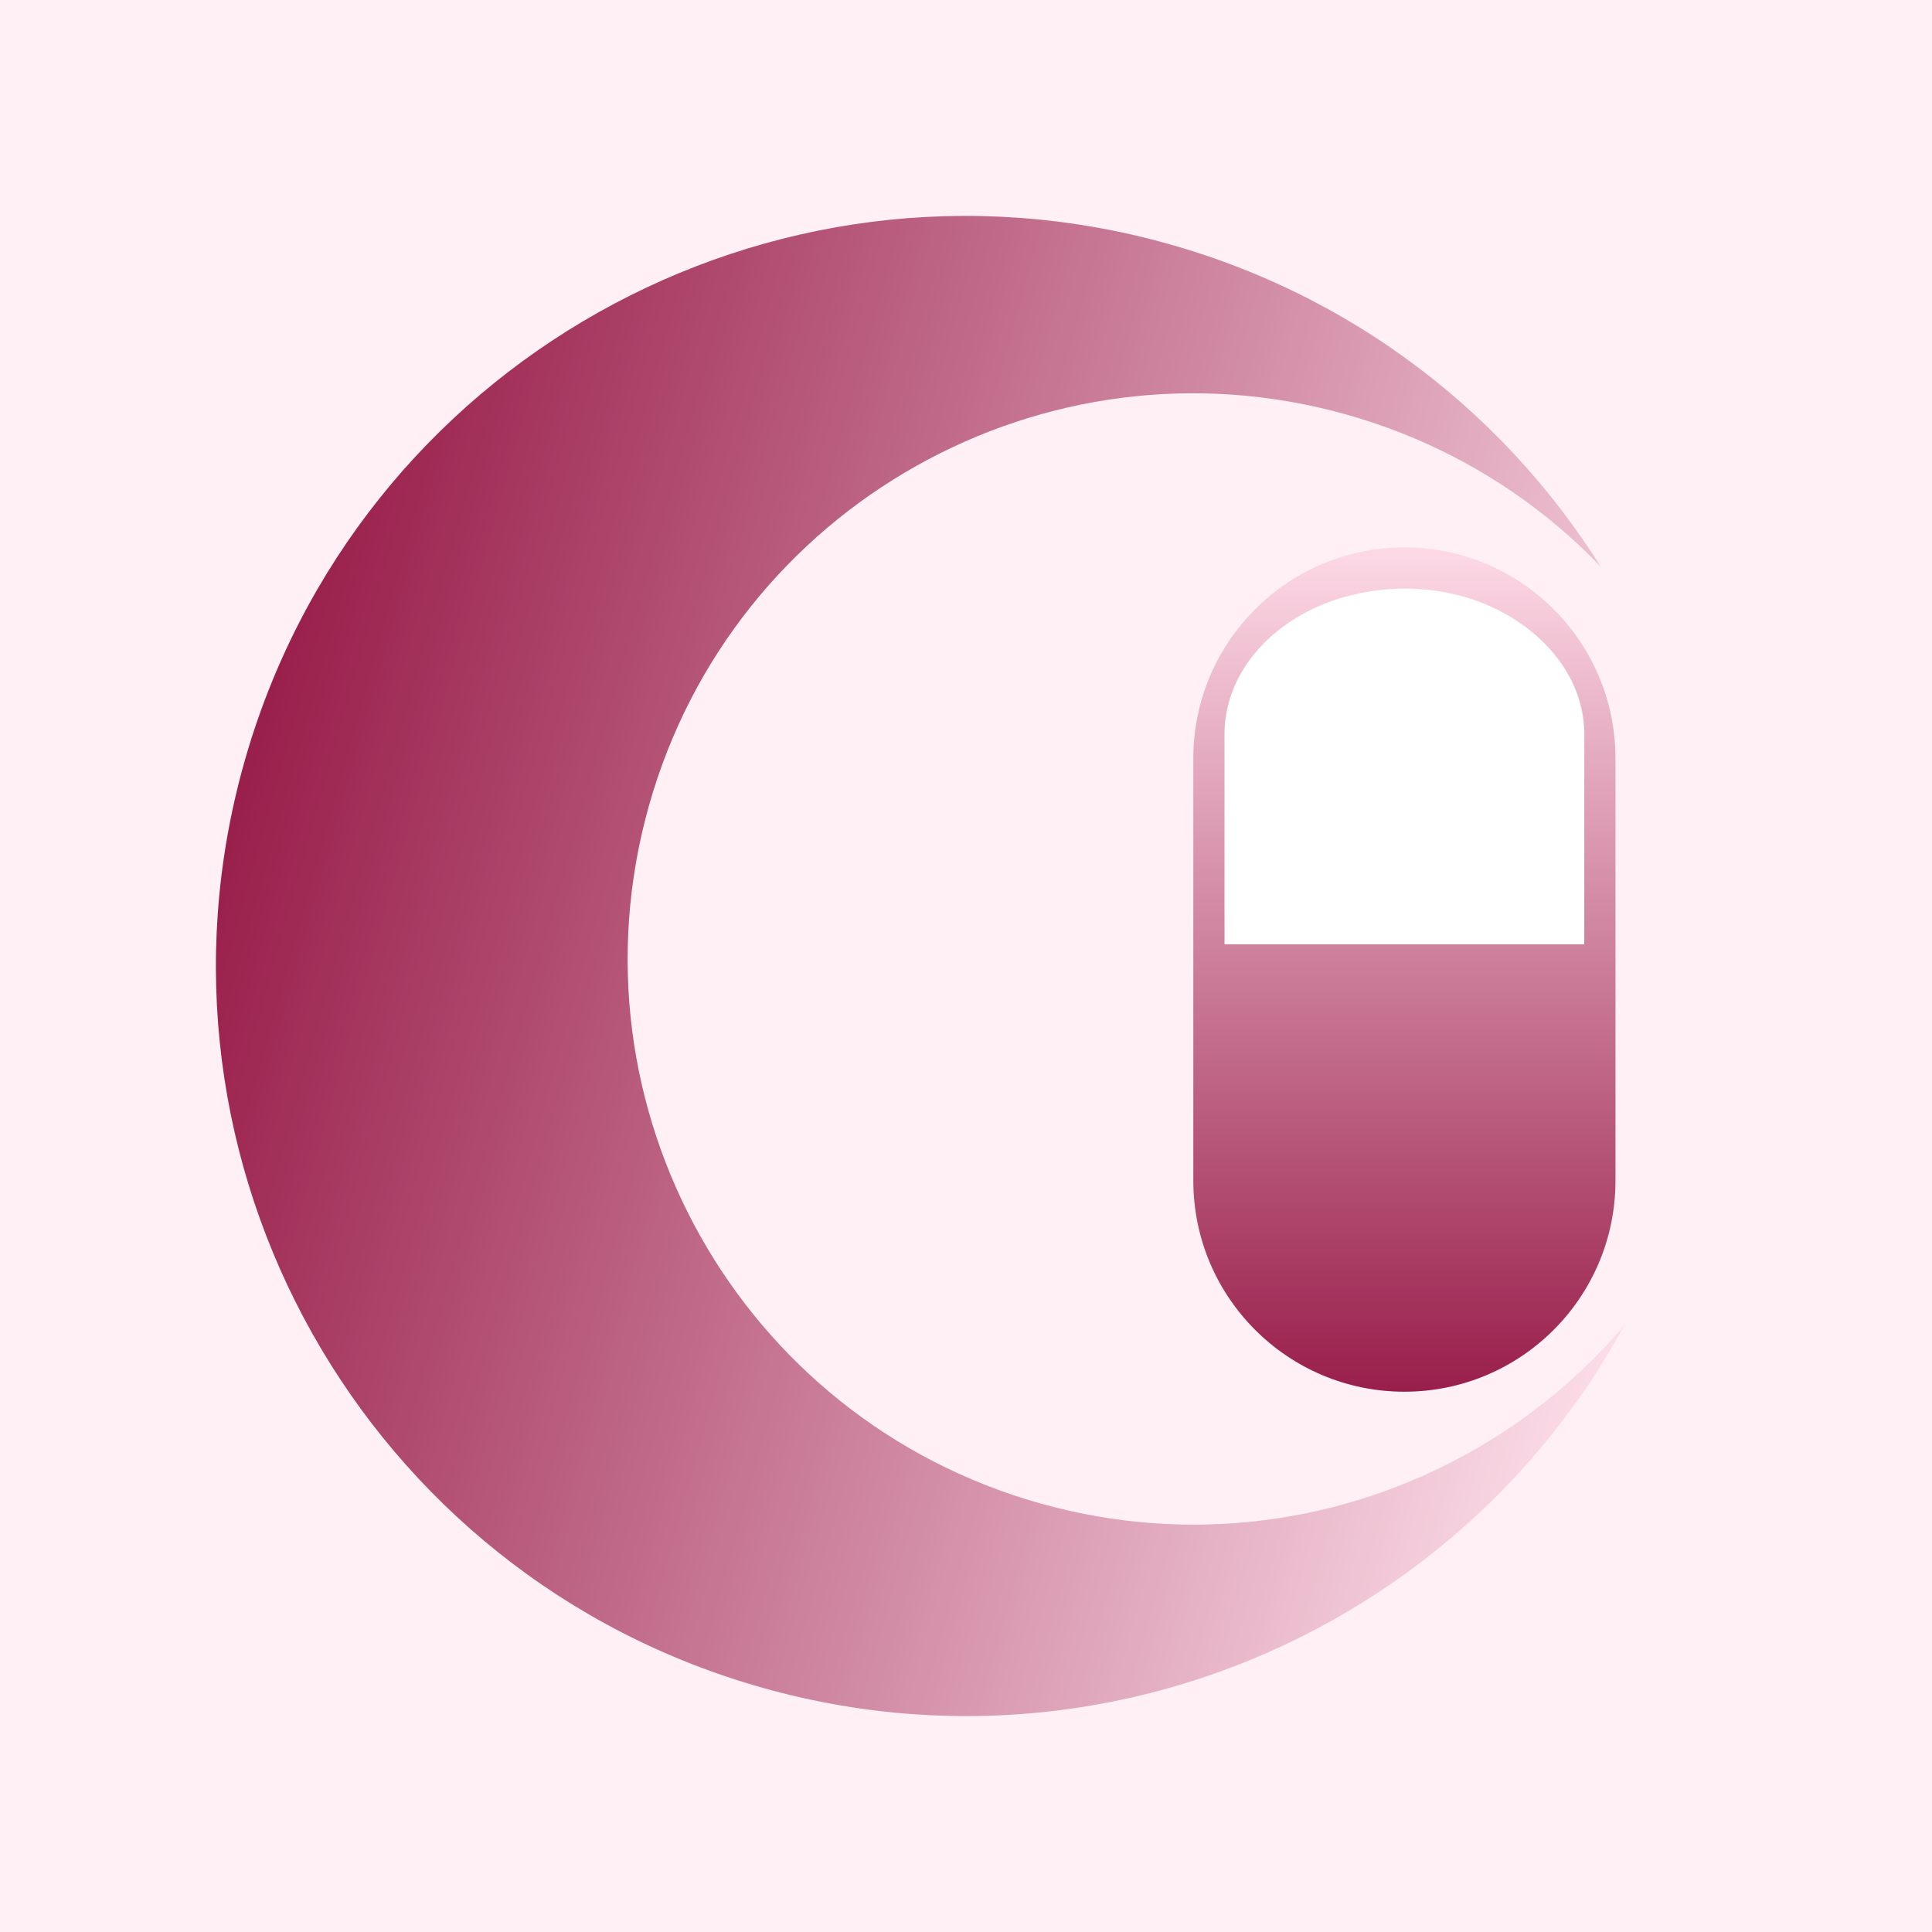 <svg xmlns="http://www.w3.org/2000/svg" xmlns:xlink="http://www.w3.org/1999/xlink" width="1024" zoomAndPan="magnify" viewBox="0 0 768 768" height="1024" preserveAspectRatio="xMidYMid meet" version="1.0"><defs><clipPath id="17fdda257c"><path d="M 85 85 L 683 85 L 683 683 L 85 683 Z M 85 85 " clip-rule="nonzero"/></clipPath><clipPath id="25507cd647"><path d="M 177.523 16.445 L 751.555 177.527 L 590.473 751.555 L 16.445 590.477 Z M 177.523 16.445 " clip-rule="nonzero"/></clipPath><clipPath id="1507421a95"><path d="M 464.539 96.988 C 306.023 52.504 141.465 144.945 96.984 303.461 C 52.504 461.973 144.945 626.535 303.457 671.016 C 461.973 715.496 626.531 623.055 671.012 464.543 C 715.492 306.027 623.051 141.469 464.539 96.988 Z M 464.539 96.988 " clip-rule="nonzero"/></clipPath><clipPath id="0528c439e7"><path d="M 177.523 16.445 L 751.555 177.527 L 590.473 751.555 L 16.445 590.477 Z M 177.523 16.445 " clip-rule="nonzero"/></clipPath><clipPath id="68a5157483"><path d="M 177.523 16.445 L 751.555 177.527 L 590.473 751.555 L 16.445 590.477 Z M 177.523 16.445 " clip-rule="nonzero"/></clipPath><linearGradient x1="-47.503" gradientTransform="matrix(2.242, 0.629, -0.629, 2.242, 177.525, 16.447)" y1="128" x2="303.503" gradientUnits="userSpaceOnUse" y2="128" id="d156d153e7"><stop stop-opacity="1" stop-color="rgb(59.999%, 12.199%, 29.399%)" offset="0"/><stop stop-opacity="1" stop-color="rgb(59.999%, 12.199%, 29.399%)" offset="0.125"/><stop stop-opacity="1" stop-color="rgb(59.999%, 12.199%, 29.399%)" offset="0.133"/><stop stop-opacity="1" stop-color="rgb(60.141%, 12.473%, 29.625%)" offset="0.137"/><stop stop-opacity="1" stop-color="rgb(60.283%, 12.746%, 29.852%)" offset="0.141"/><stop stop-opacity="1" stop-color="rgb(60.493%, 13.148%, 30.186%)" offset="0.145"/><stop stop-opacity="1" stop-color="rgb(60.704%, 13.553%, 30.521%)" offset="0.148"/><stop stop-opacity="1" stop-color="rgb(60.913%, 13.956%, 30.855%)" offset="0.152"/><stop stop-opacity="1" stop-color="rgb(61.124%, 14.359%, 31.189%)" offset="0.156"/><stop stop-opacity="1" stop-color="rgb(61.333%, 14.761%, 31.523%)" offset="0.16"/><stop stop-opacity="1" stop-color="rgb(61.543%, 15.166%, 31.857%)" offset="0.164"/><stop stop-opacity="1" stop-color="rgb(61.752%, 15.569%, 32.191%)" offset="0.168"/><stop stop-opacity="1" stop-color="rgb(61.963%, 15.971%, 32.526%)" offset="0.172"/><stop stop-opacity="1" stop-color="rgb(62.172%, 16.374%, 32.86%)" offset="0.176"/><stop stop-opacity="1" stop-color="rgb(62.383%, 16.779%, 33.194%)" offset="0.18"/><stop stop-opacity="1" stop-color="rgb(62.593%, 17.181%, 33.528%)" offset="0.184"/><stop stop-opacity="1" stop-color="rgb(62.804%, 17.586%, 33.862%)" offset="0.188"/><stop stop-opacity="1" stop-color="rgb(63.013%, 17.989%, 34.196%)" offset="0.191"/><stop stop-opacity="1" stop-color="rgb(63.223%, 18.391%, 34.531%)" offset="0.195"/><stop stop-opacity="1" stop-color="rgb(63.432%, 18.794%, 34.865%)" offset="0.199"/><stop stop-opacity="1" stop-color="rgb(63.643%, 19.199%, 35.199%)" offset="0.203"/><stop stop-opacity="1" stop-color="rgb(63.852%, 19.601%, 35.533%)" offset="0.207"/><stop stop-opacity="1" stop-color="rgb(64.062%, 20.004%, 35.867%)" offset="0.211"/><stop stop-opacity="1" stop-color="rgb(64.272%, 20.407%, 36.201%)" offset="0.215"/><stop stop-opacity="1" stop-color="rgb(64.482%, 20.811%, 36.536%)" offset="0.219"/><stop stop-opacity="1" stop-color="rgb(64.693%, 21.214%, 36.87%)" offset="0.223"/><stop stop-opacity="1" stop-color="rgb(64.903%, 21.619%, 37.204%)" offset="0.227"/><stop stop-opacity="1" stop-color="rgb(65.112%, 22.021%, 37.538%)" offset="0.23"/><stop stop-opacity="1" stop-color="rgb(65.323%, 22.424%, 37.872%)" offset="0.234"/><stop stop-opacity="1" stop-color="rgb(65.532%, 22.827%, 38.206%)" offset="0.238"/><stop stop-opacity="1" stop-color="rgb(65.742%, 23.232%, 38.542%)" offset="0.242"/><stop stop-opacity="1" stop-color="rgb(65.952%, 23.634%, 38.876%)" offset="0.246"/><stop stop-opacity="1" stop-color="rgb(66.162%, 24.039%, 39.211%)" offset="0.25"/><stop stop-opacity="1" stop-color="rgb(66.371%, 24.442%, 39.545%)" offset="0.254"/><stop stop-opacity="1" stop-color="rgb(66.582%, 24.844%, 39.879%)" offset="0.258"/><stop stop-opacity="1" stop-color="rgb(66.792%, 25.247%, 40.213%)" offset="0.262"/><stop stop-opacity="1" stop-color="rgb(67.003%, 25.652%, 40.547%)" offset="0.266"/><stop stop-opacity="1" stop-color="rgb(67.212%, 26.054%, 40.881%)" offset="0.27"/><stop stop-opacity="1" stop-color="rgb(67.422%, 26.457%, 41.216%)" offset="0.273"/><stop stop-opacity="1" stop-color="rgb(67.632%, 26.86%, 41.55%)" offset="0.277"/><stop stop-opacity="1" stop-color="rgb(67.842%, 27.264%, 41.884%)" offset="0.281"/><stop stop-opacity="1" stop-color="rgb(68.051%, 27.667%, 42.218%)" offset="0.285"/><stop stop-opacity="1" stop-color="rgb(68.262%, 28.072%, 42.552%)" offset="0.289"/><stop stop-opacity="1" stop-color="rgb(68.471%, 28.474%, 42.886%)" offset="0.293"/><stop stop-opacity="1" stop-color="rgb(68.681%, 28.877%, 43.221%)" offset="0.297"/><stop stop-opacity="1" stop-color="rgb(68.89%, 29.28%, 43.555%)" offset="0.301"/><stop stop-opacity="1" stop-color="rgb(69.101%, 29.684%, 43.889%)" offset="0.305"/><stop stop-opacity="1" stop-color="rgb(69.312%, 30.087%, 44.223%)" offset="0.309"/><stop stop-opacity="1" stop-color="rgb(69.522%, 30.49%, 44.557%)" offset="0.312"/><stop stop-opacity="1" stop-color="rgb(69.731%, 30.893%, 44.891%)" offset="0.316"/><stop stop-opacity="1" stop-color="rgb(69.942%, 31.297%, 45.226%)" offset="0.32"/><stop stop-opacity="1" stop-color="rgb(70.151%, 31.7%, 45.56%)" offset="0.324"/><stop stop-opacity="1" stop-color="rgb(70.361%, 32.104%, 45.894%)" offset="0.328"/><stop stop-opacity="1" stop-color="rgb(70.57%, 32.507%, 46.228%)" offset="0.332"/><stop stop-opacity="1" stop-color="rgb(70.781%, 32.91%, 46.562%)" offset="0.336"/><stop stop-opacity="1" stop-color="rgb(70.99%, 33.313%, 46.896%)" offset="0.34"/><stop stop-opacity="1" stop-color="rgb(71.201%, 33.717%, 47.231%)" offset="0.344"/><stop stop-opacity="1" stop-color="rgb(71.411%, 34.12%, 47.565%)" offset="0.348"/><stop stop-opacity="1" stop-color="rgb(71.622%, 34.525%, 47.899%)" offset="0.352"/><stop stop-opacity="1" stop-color="rgb(71.831%, 34.927%, 48.233%)" offset="0.355"/><stop stop-opacity="1" stop-color="rgb(72.041%, 35.33%, 48.567%)" offset="0.359"/><stop stop-opacity="1" stop-color="rgb(72.25%, 35.733%, 48.901%)" offset="0.363"/><stop stop-opacity="1" stop-color="rgb(72.461%, 36.137%, 49.236%)" offset="0.367"/><stop stop-opacity="1" stop-color="rgb(72.67%, 36.54%, 49.57%)" offset="0.371"/><stop stop-opacity="1" stop-color="rgb(72.881%, 36.943%, 49.904%)" offset="0.375"/><stop stop-opacity="1" stop-color="rgb(73.09%, 37.346%, 50.238%)" offset="0.379"/><stop stop-opacity="1" stop-color="rgb(73.3%, 37.75%, 50.572%)" offset="0.383"/><stop stop-opacity="1" stop-color="rgb(73.511%, 38.153%, 50.906%)" offset="0.387"/><stop stop-opacity="1" stop-color="rgb(73.721%, 38.557%, 51.242%)" offset="0.391"/><stop stop-opacity="1" stop-color="rgb(73.93%, 38.96%, 51.576%)" offset="0.395"/><stop stop-opacity="1" stop-color="rgb(74.141%, 39.363%, 51.91%)" offset="0.398"/><stop stop-opacity="1" stop-color="rgb(74.35%, 39.766%, 52.245%)" offset="0.402"/><stop stop-opacity="1" stop-color="rgb(74.561%, 40.17%, 52.579%)" offset="0.406"/><stop stop-opacity="1" stop-color="rgb(74.77%, 40.573%, 52.913%)" offset="0.41"/><stop stop-opacity="1" stop-color="rgb(74.98%, 40.976%, 53.247%)" offset="0.414"/><stop stop-opacity="1" stop-color="rgb(75.189%, 41.379%, 53.581%)" offset="0.418"/><stop stop-opacity="1" stop-color="rgb(75.4%, 41.783%, 53.915%)" offset="0.422"/><stop stop-opacity="1" stop-color="rgb(75.609%, 42.186%, 54.25%)" offset="0.426"/><stop stop-opacity="1" stop-color="rgb(75.819%, 42.59%, 54.584%)" offset="0.43"/><stop stop-opacity="1" stop-color="rgb(76.03%, 42.993%, 54.918%)" offset="0.434"/><stop stop-opacity="1" stop-color="rgb(76.241%, 43.396%, 55.252%)" offset="0.438"/><stop stop-opacity="1" stop-color="rgb(76.45%, 43.799%, 55.586%)" offset="0.441"/><stop stop-opacity="1" stop-color="rgb(76.66%, 44.203%, 55.92%)" offset="0.445"/><stop stop-opacity="1" stop-color="rgb(76.869%, 44.606%, 56.255%)" offset="0.449"/><stop stop-opacity="1" stop-color="rgb(77.08%, 45.01%, 56.589%)" offset="0.453"/><stop stop-opacity="1" stop-color="rgb(77.289%, 45.413%, 56.923%)" offset="0.457"/><stop stop-opacity="1" stop-color="rgb(77.499%, 45.816%, 57.257%)" offset="0.461"/><stop stop-opacity="1" stop-color="rgb(77.708%, 46.219%, 57.591%)" offset="0.465"/><stop stop-opacity="1" stop-color="rgb(77.919%, 46.623%, 57.925%)" offset="0.469"/><stop stop-opacity="1" stop-color="rgb(78.13%, 47.026%, 58.26%)" offset="0.473"/><stop stop-opacity="1" stop-color="rgb(78.34%, 47.429%, 58.594%)" offset="0.477"/><stop stop-opacity="1" stop-color="rgb(78.549%, 47.832%, 58.928%)" offset="0.48"/><stop stop-opacity="1" stop-color="rgb(78.76%, 48.236%, 59.262%)" offset="0.484"/><stop stop-opacity="1" stop-color="rgb(78.969%, 48.639%, 59.596%)" offset="0.488"/><stop stop-opacity="1" stop-color="rgb(79.179%, 49.043%, 59.93%)" offset="0.492"/><stop stop-opacity="1" stop-color="rgb(79.388%, 49.446%, 60.265%)" offset="0.496"/><stop stop-opacity="1" stop-color="rgb(79.599%, 49.849%, 60.599%)" offset="0.5"/><stop stop-opacity="1" stop-color="rgb(79.808%, 50.252%, 60.933%)" offset="0.504"/><stop stop-opacity="1" stop-color="rgb(80.019%, 50.656%, 61.267%)" offset="0.508"/><stop stop-opacity="1" stop-color="rgb(80.229%, 51.059%, 61.601%)" offset="0.512"/><stop stop-opacity="1" stop-color="rgb(80.44%, 51.462%, 61.935%)" offset="0.516"/><stop stop-opacity="1" stop-color="rgb(80.649%, 51.865%, 62.27%)" offset="0.52"/><stop stop-opacity="1" stop-color="rgb(80.859%, 52.269%, 62.604%)" offset="0.523"/><stop stop-opacity="1" stop-color="rgb(81.068%, 52.672%, 62.938%)" offset="0.527"/><stop stop-opacity="1" stop-color="rgb(81.279%, 53.076%, 63.274%)" offset="0.531"/><stop stop-opacity="1" stop-color="rgb(81.488%, 53.479%, 63.608%)" offset="0.535"/><stop stop-opacity="1" stop-color="rgb(81.699%, 53.882%, 63.942%)" offset="0.539"/><stop stop-opacity="1" stop-color="rgb(81.908%, 54.285%, 64.276%)" offset="0.543"/><stop stop-opacity="1" stop-color="rgb(82.118%, 54.689%, 64.61%)" offset="0.547"/><stop stop-opacity="1" stop-color="rgb(82.327%, 55.092%, 64.944%)" offset="0.551"/><stop stop-opacity="1" stop-color="rgb(82.538%, 55.495%, 65.279%)" offset="0.555"/><stop stop-opacity="1" stop-color="rgb(82.748%, 55.898%, 65.613%)" offset="0.559"/><stop stop-opacity="1" stop-color="rgb(82.959%, 56.302%, 65.947%)" offset="0.562"/><stop stop-opacity="1" stop-color="rgb(83.168%, 56.705%, 66.281%)" offset="0.566"/><stop stop-opacity="1" stop-color="rgb(83.379%, 57.109%, 66.615%)" offset="0.57"/><stop stop-opacity="1" stop-color="rgb(83.588%, 57.512%, 66.949%)" offset="0.574"/><stop stop-opacity="1" stop-color="rgb(83.798%, 57.915%, 67.284%)" offset="0.578"/><stop stop-opacity="1" stop-color="rgb(84.007%, 58.318%, 67.618%)" offset="0.582"/><stop stop-opacity="1" stop-color="rgb(84.218%, 58.722%, 67.952%)" offset="0.586"/><stop stop-opacity="1" stop-color="rgb(84.427%, 59.125%, 68.286%)" offset="0.59"/><stop stop-opacity="1" stop-color="rgb(84.637%, 59.529%, 68.62%)" offset="0.594"/><stop stop-opacity="1" stop-color="rgb(84.848%, 59.932%, 68.954%)" offset="0.598"/><stop stop-opacity="1" stop-color="rgb(85.059%, 60.335%, 69.289%)" offset="0.602"/><stop stop-opacity="1" stop-color="rgb(85.268%, 60.738%, 69.623%)" offset="0.605"/><stop stop-opacity="1" stop-color="rgb(85.478%, 61.142%, 69.957%)" offset="0.609"/><stop stop-opacity="1" stop-color="rgb(85.687%, 61.545%, 70.291%)" offset="0.613"/><stop stop-opacity="1" stop-color="rgb(85.898%, 61.948%, 70.625%)" offset="0.617"/><stop stop-opacity="1" stop-color="rgb(86.107%, 62.35%, 70.959%)" offset="0.621"/><stop stop-opacity="1" stop-color="rgb(86.317%, 62.755%, 71.294%)" offset="0.625"/><stop stop-opacity="1" stop-color="rgb(86.526%, 63.158%, 71.628%)" offset="0.629"/><stop stop-opacity="1" stop-color="rgb(86.737%, 63.562%, 71.962%)" offset="0.633"/><stop stop-opacity="1" stop-color="rgb(86.948%, 63.965%, 72.296%)" offset="0.637"/><stop stop-opacity="1" stop-color="rgb(87.158%, 64.368%, 72.63%)" offset="0.641"/><stop stop-opacity="1" stop-color="rgb(87.367%, 64.771%, 72.964%)" offset="0.645"/><stop stop-opacity="1" stop-color="rgb(87.578%, 65.175%, 73.299%)" offset="0.648"/><stop stop-opacity="1" stop-color="rgb(87.787%, 65.578%, 73.633%)" offset="0.652"/><stop stop-opacity="1" stop-color="rgb(87.997%, 65.981%, 73.967%)" offset="0.656"/><stop stop-opacity="1" stop-color="rgb(88.206%, 66.383%, 74.301%)" offset="0.66"/><stop stop-opacity="1" stop-color="rgb(88.417%, 66.788%, 74.635%)" offset="0.664"/><stop stop-opacity="1" stop-color="rgb(88.626%, 67.191%, 74.969%)" offset="0.668"/><stop stop-opacity="1" stop-color="rgb(88.837%, 67.595%, 75.305%)" offset="0.672"/><stop stop-opacity="1" stop-color="rgb(89.046%, 67.998%, 75.639%)" offset="0.676"/><stop stop-opacity="1" stop-color="rgb(89.256%, 68.401%, 75.974%)" offset="0.68"/><stop stop-opacity="1" stop-color="rgb(89.467%, 68.803%, 76.308%)" offset="0.684"/><stop stop-opacity="1" stop-color="rgb(89.677%, 69.208%, 76.642%)" offset="0.688"/><stop stop-opacity="1" stop-color="rgb(89.886%, 69.611%, 76.976%)" offset="0.691"/><stop stop-opacity="1" stop-color="rgb(90.097%, 70.015%, 77.31%)" offset="0.695"/><stop stop-opacity="1" stop-color="rgb(90.306%, 70.418%, 77.644%)" offset="0.699"/><stop stop-opacity="1" stop-color="rgb(90.517%, 70.821%, 77.979%)" offset="0.703"/><stop stop-opacity="1" stop-color="rgb(90.726%, 71.223%, 78.313%)" offset="0.707"/><stop stop-opacity="1" stop-color="rgb(90.936%, 71.628%, 78.647%)" offset="0.711"/><stop stop-opacity="1" stop-color="rgb(91.145%, 72.031%, 78.981%)" offset="0.715"/><stop stop-opacity="1" stop-color="rgb(91.356%, 72.433%, 79.315%)" offset="0.719"/><stop stop-opacity="1" stop-color="rgb(91.566%, 72.836%, 79.649%)" offset="0.723"/><stop stop-opacity="1" stop-color="rgb(91.777%, 73.241%, 79.984%)" offset="0.727"/><stop stop-opacity="1" stop-color="rgb(91.986%, 73.643%, 80.318%)" offset="0.73"/><stop stop-opacity="1" stop-color="rgb(92.197%, 74.048%, 80.652%)" offset="0.734"/><stop stop-opacity="1" stop-color="rgb(92.406%, 74.451%, 80.986%)" offset="0.738"/><stop stop-opacity="1" stop-color="rgb(92.616%, 74.854%, 81.32%)" offset="0.742"/><stop stop-opacity="1" stop-color="rgb(92.825%, 75.256%, 81.654%)" offset="0.746"/><stop stop-opacity="1" stop-color="rgb(93.036%, 75.661%, 81.989%)" offset="0.75"/><stop stop-opacity="1" stop-color="rgb(93.245%, 76.064%, 82.323%)" offset="0.754"/><stop stop-opacity="1" stop-color="rgb(93.456%, 76.466%, 82.657%)" offset="0.758"/><stop stop-opacity="1" stop-color="rgb(93.666%, 76.869%, 82.991%)" offset="0.762"/><stop stop-opacity="1" stop-color="rgb(93.877%, 77.274%, 83.325%)" offset="0.766"/><stop stop-opacity="1" stop-color="rgb(94.086%, 77.676%, 83.659%)" offset="0.77"/><stop stop-opacity="1" stop-color="rgb(94.296%, 78.081%, 83.994%)" offset="0.773"/><stop stop-opacity="1" stop-color="rgb(94.505%, 78.484%, 84.328%)" offset="0.777"/><stop stop-opacity="1" stop-color="rgb(94.716%, 78.886%, 84.662%)" offset="0.781"/><stop stop-opacity="1" stop-color="rgb(94.925%, 79.289%, 84.996%)" offset="0.785"/><stop stop-opacity="1" stop-color="rgb(95.135%, 79.694%, 85.33%)" offset="0.789"/><stop stop-opacity="1" stop-color="rgb(95.345%, 80.096%, 85.664%)" offset="0.793"/><stop stop-opacity="1" stop-color="rgb(95.555%, 80.501%, 85.999%)" offset="0.797"/><stop stop-opacity="1" stop-color="rgb(95.766%, 80.904%, 86.333%)" offset="0.801"/><stop stop-opacity="1" stop-color="rgb(95.976%, 81.306%, 86.667%)" offset="0.805"/><stop stop-opacity="1" stop-color="rgb(96.185%, 81.709%, 87.001%)" offset="0.809"/><stop stop-opacity="1" stop-color="rgb(96.396%, 82.114%, 87.337%)" offset="0.812"/><stop stop-opacity="1" stop-color="rgb(96.605%, 82.516%, 87.671%)" offset="0.816"/><stop stop-opacity="1" stop-color="rgb(96.815%, 82.919%, 88.005%)" offset="0.82"/><stop stop-opacity="1" stop-color="rgb(97.025%, 83.322%, 88.339%)" offset="0.824"/><stop stop-opacity="1" stop-color="rgb(97.235%, 83.727%, 88.673%)" offset="0.828"/><stop stop-opacity="1" stop-color="rgb(97.444%, 84.129%, 89.008%)" offset="0.832"/><stop stop-opacity="1" stop-color="rgb(97.655%, 84.534%, 89.342%)" offset="0.836"/><stop stop-opacity="1" stop-color="rgb(97.864%, 84.937%, 89.676%)" offset="0.84"/><stop stop-opacity="1" stop-color="rgb(98.074%, 85.339%, 90.01%)" offset="0.844"/><stop stop-opacity="1" stop-color="rgb(98.285%, 85.742%, 90.344%)" offset="0.848"/><stop stop-opacity="1" stop-color="rgb(98.495%, 86.147%, 90.678%)" offset="0.852"/><stop stop-opacity="1" stop-color="rgb(98.705%, 86.549%, 91.013%)" offset="0.855"/><stop stop-opacity="1" stop-color="rgb(98.915%, 86.952%, 91.347%)" offset="0.859"/><stop stop-opacity="1" stop-color="rgb(99.057%, 87.225%, 91.573%)" offset="0.863"/><stop stop-opacity="1" stop-color="rgb(99.199%, 87.5%, 91.8%)" offset="0.867"/><stop stop-opacity="1" stop-color="rgb(99.199%, 87.5%, 91.8%)" offset="0.875"/><stop stop-opacity="1" stop-color="rgb(99.199%, 87.5%, 91.8%)" offset="1"/></linearGradient><clipPath id="1eb2d0af81"><path d="M 249 156 L 700 156 L 700 607 L 249 607 Z M 249 156 " clip-rule="nonzero"/></clipPath><clipPath id="33d26d9290"><path d="M 318.648 104.016 L 751.555 225.496 L 630.074 658.398 L 197.172 536.918 Z M 318.648 104.016 " clip-rule="nonzero"/></clipPath><clipPath id="b1f71e424d"><path d="M 535.102 164.754 C 415.559 131.211 291.457 200.926 257.91 320.469 C 224.363 440.012 294.078 564.113 413.621 597.656 C 533.164 631.203 657.27 561.488 690.812 441.945 C 724.359 322.402 654.645 198.301 535.102 164.754 Z M 535.102 164.754 " clip-rule="nonzero"/></clipPath><clipPath id="5bf9394140"><path d="M 474.363 217.605 L 642.176 217.605 L 642.176 553.227 L 474.363 553.227 Z M 474.363 217.605 " clip-rule="nonzero"/></clipPath><clipPath id="12bfbeeeb5"><path d="M 474.363 301.508 C 474.363 255.168 511.93 217.605 558.27 217.605 C 604.609 217.605 642.176 255.168 642.176 301.508 L 642.176 469.32 C 642.176 515.66 604.609 553.227 558.27 553.227 C 511.93 553.227 474.363 515.66 474.363 469.32 Z M 474.363 301.508 " clip-rule="nonzero"/></clipPath><linearGradient x1="0" gradientTransform="matrix(0, -0.656, 0.656, 0, 474.364, 553.226)" y1="128" x2="512" gradientUnits="userSpaceOnUse" y2="128" id="5c38c25431"><stop stop-opacity="1" stop-color="rgb(59.999%, 12.199%, 29.399%)" offset="0"/><stop stop-opacity="1" stop-color="rgb(60.152%, 12.483%, 29.636%)" offset="0.004"/><stop stop-opacity="1" stop-color="rgb(60.306%, 12.769%, 29.874%)" offset="0.008"/><stop stop-opacity="1" stop-color="rgb(60.458%, 13.052%, 30.112%)" offset="0.012"/><stop stop-opacity="1" stop-color="rgb(60.612%, 13.338%, 30.35%)" offset="0.016"/><stop stop-opacity="1" stop-color="rgb(60.765%, 13.623%, 30.586%)" offset="0.02"/><stop stop-opacity="1" stop-color="rgb(60.918%, 13.908%, 30.824%)" offset="0.023"/><stop stop-opacity="1" stop-color="rgb(61.07%, 14.192%, 31.061%)" offset="0.027"/><stop stop-opacity="1" stop-color="rgb(61.224%, 14.478%, 31.299%)" offset="0.031"/><stop stop-opacity="1" stop-color="rgb(61.377%, 14.761%, 31.537%)" offset="0.035"/><stop stop-opacity="1" stop-color="rgb(61.531%, 15.047%, 31.775%)" offset="0.039"/><stop stop-opacity="1" stop-color="rgb(61.684%, 15.331%, 32.011%)" offset="0.043"/><stop stop-opacity="1" stop-color="rgb(61.836%, 15.616%, 32.249%)" offset="0.047"/><stop stop-opacity="1" stop-color="rgb(61.989%, 15.901%, 32.486%)" offset="0.051"/><stop stop-opacity="1" stop-color="rgb(62.143%, 16.187%, 32.724%)" offset="0.055"/><stop stop-opacity="1" stop-color="rgb(62.296%, 16.47%, 32.961%)" offset="0.059"/><stop stop-opacity="1" stop-color="rgb(62.45%, 16.756%, 33.199%)" offset="0.062"/><stop stop-opacity="1" stop-color="rgb(62.602%, 17.039%, 33.437%)" offset="0.066"/><stop stop-opacity="1" stop-color="rgb(62.755%, 17.325%, 33.675%)" offset="0.07"/><stop stop-opacity="1" stop-color="rgb(62.907%, 17.609%, 33.911%)" offset="0.074"/><stop stop-opacity="1" stop-color="rgb(63.062%, 17.894%, 34.149%)" offset="0.078"/><stop stop-opacity="1" stop-color="rgb(63.214%, 18.179%, 34.386%)" offset="0.082"/><stop stop-opacity="1" stop-color="rgb(63.368%, 18.465%, 34.624%)" offset="0.086"/><stop stop-opacity="1" stop-color="rgb(63.521%, 18.748%, 34.862%)" offset="0.09"/><stop stop-opacity="1" stop-color="rgb(63.675%, 19.034%, 35.1%)" offset="0.094"/><stop stop-opacity="1" stop-color="rgb(63.828%, 19.318%, 35.336%)" offset="0.098"/><stop stop-opacity="1" stop-color="rgb(63.98%, 19.603%, 35.574%)" offset="0.102"/><stop stop-opacity="1" stop-color="rgb(64.133%, 19.887%, 35.811%)" offset="0.105"/><stop stop-opacity="1" stop-color="rgb(64.287%, 20.172%, 36.049%)" offset="0.109"/><stop stop-opacity="1" stop-color="rgb(64.439%, 20.457%, 36.287%)" offset="0.113"/><stop stop-opacity="1" stop-color="rgb(64.594%, 20.743%, 36.525%)" offset="0.117"/><stop stop-opacity="1" stop-color="rgb(64.746%, 21.027%, 36.761%)" offset="0.121"/><stop stop-opacity="1" stop-color="rgb(64.899%, 21.312%, 37%)" offset="0.125"/><stop stop-opacity="1" stop-color="rgb(65.051%, 21.596%, 37.236%)" offset="0.129"/><stop stop-opacity="1" stop-color="rgb(65.205%, 21.881%, 37.474%)" offset="0.133"/><stop stop-opacity="1" stop-color="rgb(65.358%, 22.165%, 37.711%)" offset="0.137"/><stop stop-opacity="1" stop-color="rgb(65.512%, 22.45%, 37.949%)" offset="0.141"/><stop stop-opacity="1" stop-color="rgb(65.665%, 22.736%, 38.187%)" offset="0.145"/><stop stop-opacity="1" stop-color="rgb(65.817%, 23.021%, 38.425%)" offset="0.148"/><stop stop-opacity="1" stop-color="rgb(65.97%, 23.305%, 38.661%)" offset="0.152"/><stop stop-opacity="1" stop-color="rgb(66.124%, 23.59%, 38.899%)" offset="0.156"/><stop stop-opacity="1" stop-color="rgb(66.277%, 23.874%, 39.136%)" offset="0.16"/><stop stop-opacity="1" stop-color="rgb(66.431%, 24.159%, 39.374%)" offset="0.164"/><stop stop-opacity="1" stop-color="rgb(66.583%, 24.443%, 39.612%)" offset="0.168"/><stop stop-opacity="1" stop-color="rgb(66.737%, 24.728%, 39.85%)" offset="0.172"/><stop stop-opacity="1" stop-color="rgb(66.89%, 25.014%, 40.086%)" offset="0.176"/><stop stop-opacity="1" stop-color="rgb(67.043%, 25.299%, 40.324%)" offset="0.18"/><stop stop-opacity="1" stop-color="rgb(67.195%, 25.583%, 40.561%)" offset="0.184"/><stop stop-opacity="1" stop-color="rgb(67.349%, 25.868%, 40.799%)" offset="0.188"/><stop stop-opacity="1" stop-color="rgb(67.502%, 26.152%, 41.035%)" offset="0.191"/><stop stop-opacity="1" stop-color="rgb(67.656%, 26.437%, 41.273%)" offset="0.195"/><stop stop-opacity="1" stop-color="rgb(67.809%, 26.721%, 41.512%)" offset="0.199"/><stop stop-opacity="1" stop-color="rgb(67.961%, 27.007%, 41.75%)" offset="0.203"/><stop stop-opacity="1" stop-color="rgb(68.114%, 27.292%, 41.986%)" offset="0.207"/><stop stop-opacity="1" stop-color="rgb(68.268%, 27.577%, 42.224%)" offset="0.211"/><stop stop-opacity="1" stop-color="rgb(68.42%, 27.861%, 42.461%)" offset="0.215"/><stop stop-opacity="1" stop-color="rgb(68.575%, 28.146%, 42.699%)" offset="0.219"/><stop stop-opacity="1" stop-color="rgb(68.727%, 28.43%, 42.937%)" offset="0.223"/><stop stop-opacity="1" stop-color="rgb(68.881%, 28.716%, 43.175%)" offset="0.227"/><stop stop-opacity="1" stop-color="rgb(69.034%, 28.999%, 43.411%)" offset="0.23"/><stop stop-opacity="1" stop-color="rgb(69.186%, 29.285%, 43.649%)" offset="0.234"/><stop stop-opacity="1" stop-color="rgb(69.339%, 29.57%, 43.886%)" offset="0.238"/><stop stop-opacity="1" stop-color="rgb(69.493%, 29.855%, 44.124%)" offset="0.242"/><stop stop-opacity="1" stop-color="rgb(69.646%, 30.139%, 44.362%)" offset="0.246"/><stop stop-opacity="1" stop-color="rgb(69.8%, 30.424%, 44.6%)" offset="0.25"/><stop stop-opacity="1" stop-color="rgb(69.952%, 30.708%, 44.836%)" offset="0.254"/><stop stop-opacity="1" stop-color="rgb(70.105%, 30.994%, 45.074%)" offset="0.258"/><stop stop-opacity="1" stop-color="rgb(70.258%, 31.277%, 45.311%)" offset="0.262"/><stop stop-opacity="1" stop-color="rgb(70.412%, 31.563%, 45.549%)" offset="0.266"/><stop stop-opacity="1" stop-color="rgb(70.564%, 31.848%, 45.786%)" offset="0.27"/><stop stop-opacity="1" stop-color="rgb(70.718%, 32.133%, 46.024%)" offset="0.273"/><stop stop-opacity="1" stop-color="rgb(70.871%, 32.417%, 46.262%)" offset="0.277"/><stop stop-opacity="1" stop-color="rgb(71.024%, 32.703%, 46.5%)" offset="0.281"/><stop stop-opacity="1" stop-color="rgb(71.176%, 32.986%, 46.736%)" offset="0.285"/><stop stop-opacity="1" stop-color="rgb(71.33%, 33.272%, 46.974%)" offset="0.289"/><stop stop-opacity="1" stop-color="rgb(71.483%, 33.556%, 47.211%)" offset="0.293"/><stop stop-opacity="1" stop-color="rgb(71.637%, 33.841%, 47.449%)" offset="0.297"/><stop stop-opacity="1" stop-color="rgb(71.79%, 34.126%, 47.687%)" offset="0.301"/><stop stop-opacity="1" stop-color="rgb(71.944%, 34.412%, 47.925%)" offset="0.305"/><stop stop-opacity="1" stop-color="rgb(72.096%, 34.695%, 48.161%)" offset="0.309"/><stop stop-opacity="1" stop-color="rgb(72.249%, 34.981%, 48.399%)" offset="0.312"/><stop stop-opacity="1" stop-color="rgb(72.401%, 35.265%, 48.636%)" offset="0.316"/><stop stop-opacity="1" stop-color="rgb(72.556%, 35.55%, 48.874%)" offset="0.32"/><stop stop-opacity="1" stop-color="rgb(72.708%, 35.834%, 49.112%)" offset="0.324"/><stop stop-opacity="1" stop-color="rgb(72.862%, 36.119%, 49.35%)" offset="0.328"/><stop stop-opacity="1" stop-color="rgb(73.015%, 36.404%, 49.586%)" offset="0.332"/><stop stop-opacity="1" stop-color="rgb(73.167%, 36.69%, 49.825%)" offset="0.336"/><stop stop-opacity="1" stop-color="rgb(73.32%, 36.974%, 50.061%)" offset="0.34"/><stop stop-opacity="1" stop-color="rgb(73.474%, 37.259%, 50.299%)" offset="0.344"/><stop stop-opacity="1" stop-color="rgb(73.627%, 37.543%, 50.536%)" offset="0.348"/><stop stop-opacity="1" stop-color="rgb(73.781%, 37.828%, 50.774%)" offset="0.352"/><stop stop-opacity="1" stop-color="rgb(73.933%, 38.112%, 51.012%)" offset="0.355"/><stop stop-opacity="1" stop-color="rgb(74.086%, 38.397%, 51.25%)" offset="0.359"/><stop stop-opacity="1" stop-color="rgb(74.239%, 38.683%, 51.486%)" offset="0.363"/><stop stop-opacity="1" stop-color="rgb(74.393%, 38.968%, 51.724%)" offset="0.367"/><stop stop-opacity="1" stop-color="rgb(74.545%, 39.252%, 51.961%)" offset="0.371"/><stop stop-opacity="1" stop-color="rgb(74.699%, 39.537%, 52.199%)" offset="0.375"/><stop stop-opacity="1" stop-color="rgb(74.852%, 39.821%, 52.437%)" offset="0.379"/><stop stop-opacity="1" stop-color="rgb(75.006%, 40.106%, 52.675%)" offset="0.383"/><stop stop-opacity="1" stop-color="rgb(75.159%, 40.39%, 52.911%)" offset="0.387"/><stop stop-opacity="1" stop-color="rgb(75.311%, 40.675%, 53.149%)" offset="0.391"/><stop stop-opacity="1" stop-color="rgb(75.464%, 40.961%, 53.386%)" offset="0.395"/><stop stop-opacity="1" stop-color="rgb(75.618%, 41.246%, 53.624%)" offset="0.398"/><stop stop-opacity="1" stop-color="rgb(75.771%, 41.53%, 53.86%)" offset="0.402"/><stop stop-opacity="1" stop-color="rgb(75.925%, 41.815%, 54.099%)" offset="0.406"/><stop stop-opacity="1" stop-color="rgb(76.077%, 42.099%, 54.337%)" offset="0.41"/><stop stop-opacity="1" stop-color="rgb(76.23%, 42.384%, 54.575%)" offset="0.414"/><stop stop-opacity="1" stop-color="rgb(76.382%, 42.668%, 54.811%)" offset="0.418"/><stop stop-opacity="1" stop-color="rgb(76.537%, 42.953%, 55.049%)" offset="0.422"/><stop stop-opacity="1" stop-color="rgb(76.689%, 43.239%, 55.286%)" offset="0.426"/><stop stop-opacity="1" stop-color="rgb(76.843%, 43.524%, 55.524%)" offset="0.43"/><stop stop-opacity="1" stop-color="rgb(76.996%, 43.808%, 55.762%)" offset="0.434"/><stop stop-opacity="1" stop-color="rgb(77.15%, 44.093%, 56%)" offset="0.438"/><stop stop-opacity="1" stop-color="rgb(77.303%, 44.377%, 56.236%)" offset="0.441"/><stop stop-opacity="1" stop-color="rgb(77.455%, 44.662%, 56.474%)" offset="0.445"/><stop stop-opacity="1" stop-color="rgb(77.608%, 44.946%, 56.711%)" offset="0.449"/><stop stop-opacity="1" stop-color="rgb(77.762%, 45.232%, 56.949%)" offset="0.453"/><stop stop-opacity="1" stop-color="rgb(77.914%, 45.517%, 57.187%)" offset="0.457"/><stop stop-opacity="1" stop-color="rgb(78.069%, 45.802%, 57.425%)" offset="0.461"/><stop stop-opacity="1" stop-color="rgb(78.221%, 46.086%, 57.661%)" offset="0.465"/><stop stop-opacity="1" stop-color="rgb(78.374%, 46.371%, 57.899%)" offset="0.469"/><stop stop-opacity="1" stop-color="rgb(78.526%, 46.655%, 58.136%)" offset="0.473"/><stop stop-opacity="1" stop-color="rgb(78.68%, 46.941%, 58.374%)" offset="0.477"/><stop stop-opacity="1" stop-color="rgb(78.833%, 47.224%, 58.611%)" offset="0.48"/><stop stop-opacity="1" stop-color="rgb(78.987%, 47.51%, 58.849%)" offset="0.484"/><stop stop-opacity="1" stop-color="rgb(79.14%, 47.795%, 59.087%)" offset="0.488"/><stop stop-opacity="1" stop-color="rgb(79.292%, 48.08%, 59.325%)" offset="0.492"/><stop stop-opacity="1" stop-color="rgb(79.445%, 48.364%, 59.561%)" offset="0.496"/><stop stop-opacity="1" stop-color="rgb(79.599%, 48.65%, 59.799%)" offset="0.5"/><stop stop-opacity="1" stop-color="rgb(79.752%, 48.933%, 60.036%)" offset="0.504"/><stop stop-opacity="1" stop-color="rgb(79.906%, 49.219%, 60.274%)" offset="0.508"/><stop stop-opacity="1" stop-color="rgb(80.058%, 49.503%, 60.512%)" offset="0.512"/><stop stop-opacity="1" stop-color="rgb(80.212%, 49.788%, 60.75%)" offset="0.516"/><stop stop-opacity="1" stop-color="rgb(80.365%, 50.073%, 60.986%)" offset="0.52"/><stop stop-opacity="1" stop-color="rgb(80.518%, 50.359%, 61.224%)" offset="0.523"/><stop stop-opacity="1" stop-color="rgb(80.67%, 50.642%, 61.461%)" offset="0.527"/><stop stop-opacity="1" stop-color="rgb(80.824%, 50.928%, 61.699%)" offset="0.531"/><stop stop-opacity="1" stop-color="rgb(80.977%, 51.212%, 61.937%)" offset="0.535"/><stop stop-opacity="1" stop-color="rgb(81.131%, 51.497%, 62.175%)" offset="0.539"/><stop stop-opacity="1" stop-color="rgb(81.284%, 51.781%, 62.411%)" offset="0.543"/><stop stop-opacity="1" stop-color="rgb(81.436%, 52.066%, 62.65%)" offset="0.547"/><stop stop-opacity="1" stop-color="rgb(81.589%, 52.351%, 62.886%)" offset="0.551"/><stop stop-opacity="1" stop-color="rgb(81.743%, 52.637%, 63.124%)" offset="0.555"/><stop stop-opacity="1" stop-color="rgb(81.895%, 52.921%, 63.361%)" offset="0.559"/><stop stop-opacity="1" stop-color="rgb(82.05%, 53.206%, 63.599%)" offset="0.562"/><stop stop-opacity="1" stop-color="rgb(82.202%, 53.49%, 63.837%)" offset="0.566"/><stop stop-opacity="1" stop-color="rgb(82.355%, 53.775%, 64.075%)" offset="0.57"/><stop stop-opacity="1" stop-color="rgb(82.507%, 54.059%, 64.311%)" offset="0.574"/><stop stop-opacity="1" stop-color="rgb(82.661%, 54.344%, 64.549%)" offset="0.578"/><stop stop-opacity="1" stop-color="rgb(82.814%, 54.628%, 64.786%)" offset="0.582"/><stop stop-opacity="1" stop-color="rgb(82.968%, 54.913%, 65.024%)" offset="0.586"/><stop stop-opacity="1" stop-color="rgb(83.121%, 55.199%, 65.262%)" offset="0.59"/><stop stop-opacity="1" stop-color="rgb(83.275%, 55.484%, 65.5%)" offset="0.594"/><stop stop-opacity="1" stop-color="rgb(83.427%, 55.768%, 65.736%)" offset="0.598"/><stop stop-opacity="1" stop-color="rgb(83.58%, 56.053%, 65.974%)" offset="0.602"/><stop stop-opacity="1" stop-color="rgb(83.733%, 56.337%, 66.211%)" offset="0.605"/><stop stop-opacity="1" stop-color="rgb(83.887%, 56.622%, 66.449%)" offset="0.609"/><stop stop-opacity="1" stop-color="rgb(84.039%, 56.906%, 66.685%)" offset="0.613"/><stop stop-opacity="1" stop-color="rgb(84.193%, 57.191%, 66.924%)" offset="0.617"/><stop stop-opacity="1" stop-color="rgb(84.346%, 57.477%, 67.162%)" offset="0.621"/><stop stop-opacity="1" stop-color="rgb(84.499%, 57.762%, 67.4%)" offset="0.625"/><stop stop-opacity="1" stop-color="rgb(84.651%, 58.046%, 67.636%)" offset="0.629"/><stop stop-opacity="1" stop-color="rgb(84.805%, 58.331%, 67.874%)" offset="0.633"/><stop stop-opacity="1" stop-color="rgb(84.958%, 58.615%, 68.111%)" offset="0.637"/><stop stop-opacity="1" stop-color="rgb(85.112%, 58.9%, 68.349%)" offset="0.641"/><stop stop-opacity="1" stop-color="rgb(85.265%, 59.184%, 68.587%)" offset="0.645"/><stop stop-opacity="1" stop-color="rgb(85.419%, 59.47%, 68.825%)" offset="0.648"/><stop stop-opacity="1" stop-color="rgb(85.571%, 59.755%, 69.061%)" offset="0.652"/><stop stop-opacity="1" stop-color="rgb(85.724%, 60.04%, 69.299%)" offset="0.656"/><stop stop-opacity="1" stop-color="rgb(85.876%, 60.324%, 69.536%)" offset="0.66"/><stop stop-opacity="1" stop-color="rgb(86.031%, 60.609%, 69.774%)" offset="0.664"/><stop stop-opacity="1" stop-color="rgb(86.183%, 60.893%, 70.012%)" offset="0.668"/><stop stop-opacity="1" stop-color="rgb(86.337%, 61.179%, 70.25%)" offset="0.672"/><stop stop-opacity="1" stop-color="rgb(86.49%, 61.462%, 70.486%)" offset="0.676"/><stop stop-opacity="1" stop-color="rgb(86.642%, 61.748%, 70.724%)" offset="0.68"/><stop stop-opacity="1" stop-color="rgb(86.795%, 62.033%, 70.961%)" offset="0.684"/><stop stop-opacity="1" stop-color="rgb(86.949%, 62.318%, 71.199%)" offset="0.688"/><stop stop-opacity="1" stop-color="rgb(87.102%, 62.602%, 71.436%)" offset="0.691"/><stop stop-opacity="1" stop-color="rgb(87.256%, 62.888%, 71.674%)" offset="0.695"/><stop stop-opacity="1" stop-color="rgb(87.408%, 63.171%, 71.912%)" offset="0.699"/><stop stop-opacity="1" stop-color="rgb(87.561%, 63.457%, 72.15%)" offset="0.703"/><stop stop-opacity="1" stop-color="rgb(87.714%, 63.741%, 72.386%)" offset="0.707"/><stop stop-opacity="1" stop-color="rgb(87.868%, 64.026%, 72.624%)" offset="0.711"/><stop stop-opacity="1" stop-color="rgb(88.02%, 64.311%, 72.861%)" offset="0.715"/><stop stop-opacity="1" stop-color="rgb(88.174%, 64.597%, 73.099%)" offset="0.719"/><stop stop-opacity="1" stop-color="rgb(88.327%, 64.88%, 73.337%)" offset="0.723"/><stop stop-opacity="1" stop-color="rgb(88.481%, 65.166%, 73.575%)" offset="0.727"/><stop stop-opacity="1" stop-color="rgb(88.634%, 65.45%, 73.811%)" offset="0.73"/><stop stop-opacity="1" stop-color="rgb(88.786%, 65.735%, 74.049%)" offset="0.734"/><stop stop-opacity="1" stop-color="rgb(88.939%, 66.019%, 74.286%)" offset="0.738"/><stop stop-opacity="1" stop-color="rgb(89.093%, 66.304%, 74.524%)" offset="0.742"/><stop stop-opacity="1" stop-color="rgb(89.246%, 66.589%, 74.762%)" offset="0.746"/><stop stop-opacity="1" stop-color="rgb(89.4%, 66.875%, 75%)" offset="0.75"/><stop stop-opacity="1" stop-color="rgb(89.552%, 67.159%, 75.237%)" offset="0.754"/><stop stop-opacity="1" stop-color="rgb(89.705%, 67.444%, 75.475%)" offset="0.758"/><stop stop-opacity="1" stop-color="rgb(89.857%, 67.728%, 75.711%)" offset="0.762"/><stop stop-opacity="1" stop-color="rgb(90.012%, 68.013%, 75.949%)" offset="0.766"/><stop stop-opacity="1" stop-color="rgb(90.164%, 68.297%, 76.186%)" offset="0.77"/><stop stop-opacity="1" stop-color="rgb(90.318%, 68.582%, 76.424%)" offset="0.773"/><stop stop-opacity="1" stop-color="rgb(90.471%, 68.867%, 76.662%)" offset="0.777"/><stop stop-opacity="1" stop-color="rgb(90.625%, 69.153%, 76.9%)" offset="0.781"/><stop stop-opacity="1" stop-color="rgb(90.778%, 69.437%, 77.136%)" offset="0.785"/><stop stop-opacity="1" stop-color="rgb(90.93%, 69.722%, 77.374%)" offset="0.789"/><stop stop-opacity="1" stop-color="rgb(91.083%, 70.006%, 77.611%)" offset="0.793"/><stop stop-opacity="1" stop-color="rgb(91.237%, 70.291%, 77.849%)" offset="0.797"/><stop stop-opacity="1" stop-color="rgb(91.389%, 70.575%, 78.087%)" offset="0.801"/><stop stop-opacity="1" stop-color="rgb(91.544%, 70.86%, 78.325%)" offset="0.805"/><stop stop-opacity="1" stop-color="rgb(91.696%, 71.146%, 78.561%)" offset="0.809"/><stop stop-opacity="1" stop-color="rgb(91.849%, 71.431%, 78.799%)" offset="0.812"/><stop stop-opacity="1" stop-color="rgb(92.001%, 71.715%, 79.036%)" offset="0.816"/><stop stop-opacity="1" stop-color="rgb(92.155%, 72%, 79.274%)" offset="0.82"/><stop stop-opacity="1" stop-color="rgb(92.308%, 72.284%, 79.51%)" offset="0.824"/><stop stop-opacity="1" stop-color="rgb(92.462%, 72.569%, 79.749%)" offset="0.828"/><stop stop-opacity="1" stop-color="rgb(92.615%, 72.853%, 79.987%)" offset="0.832"/><stop stop-opacity="1" stop-color="rgb(92.767%, 73.138%, 80.225%)" offset="0.836"/><stop stop-opacity="1" stop-color="rgb(92.92%, 73.424%, 80.461%)" offset="0.84"/><stop stop-opacity="1" stop-color="rgb(93.074%, 73.709%, 80.699%)" offset="0.844"/><stop stop-opacity="1" stop-color="rgb(93.227%, 73.993%, 80.936%)" offset="0.848"/><stop stop-opacity="1" stop-color="rgb(93.381%, 74.278%, 81.174%)" offset="0.852"/><stop stop-opacity="1" stop-color="rgb(93.533%, 74.562%, 81.412%)" offset="0.855"/><stop stop-opacity="1" stop-color="rgb(93.687%, 74.847%, 81.65%)" offset="0.859"/><stop stop-opacity="1" stop-color="rgb(93.84%, 75.131%, 81.886%)" offset="0.863"/><stop stop-opacity="1" stop-color="rgb(93.993%, 75.417%, 82.124%)" offset="0.867"/><stop stop-opacity="1" stop-color="rgb(94.145%, 75.702%, 82.361%)" offset="0.871"/><stop stop-opacity="1" stop-color="rgb(94.299%, 75.987%, 82.599%)" offset="0.875"/><stop stop-opacity="1" stop-color="rgb(94.452%, 76.271%, 82.837%)" offset="0.879"/><stop stop-opacity="1" stop-color="rgb(94.606%, 76.556%, 83.075%)" offset="0.883"/><stop stop-opacity="1" stop-color="rgb(94.759%, 76.84%, 83.311%)" offset="0.887"/><stop stop-opacity="1" stop-color="rgb(94.911%, 77.126%, 83.549%)" offset="0.891"/><stop stop-opacity="1" stop-color="rgb(95.064%, 77.409%, 83.786%)" offset="0.895"/><stop stop-opacity="1" stop-color="rgb(95.218%, 77.695%, 84.024%)" offset="0.898"/><stop stop-opacity="1" stop-color="rgb(95.37%, 77.98%, 84.261%)" offset="0.902"/><stop stop-opacity="1" stop-color="rgb(95.525%, 78.265%, 84.499%)" offset="0.906"/><stop stop-opacity="1" stop-color="rgb(95.677%, 78.549%, 84.737%)" offset="0.91"/><stop stop-opacity="1" stop-color="rgb(95.83%, 78.835%, 84.975%)" offset="0.914"/><stop stop-opacity="1" stop-color="rgb(95.982%, 79.118%, 85.211%)" offset="0.918"/><stop stop-opacity="1" stop-color="rgb(96.136%, 79.404%, 85.449%)" offset="0.922"/><stop stop-opacity="1" stop-color="rgb(96.289%, 79.688%, 85.686%)" offset="0.926"/><stop stop-opacity="1" stop-color="rgb(96.443%, 79.973%, 85.924%)" offset="0.93"/><stop stop-opacity="1" stop-color="rgb(96.596%, 80.258%, 86.162%)" offset="0.934"/><stop stop-opacity="1" stop-color="rgb(96.75%, 80.544%, 86.4%)" offset="0.938"/><stop stop-opacity="1" stop-color="rgb(96.902%, 80.827%, 86.636%)" offset="0.941"/><stop stop-opacity="1" stop-color="rgb(97.055%, 81.113%, 86.874%)" offset="0.945"/><stop stop-opacity="1" stop-color="rgb(97.208%, 81.396%, 87.111%)" offset="0.949"/><stop stop-opacity="1" stop-color="rgb(97.362%, 81.682%, 87.349%)" offset="0.953"/><stop stop-opacity="1" stop-color="rgb(97.514%, 81.966%, 87.585%)" offset="0.957"/><stop stop-opacity="1" stop-color="rgb(97.668%, 82.251%, 87.823%)" offset="0.961"/><stop stop-opacity="1" stop-color="rgb(97.821%, 82.536%, 88.062%)" offset="0.965"/><stop stop-opacity="1" stop-color="rgb(97.974%, 82.822%, 88.3%)" offset="0.969"/><stop stop-opacity="1" stop-color="rgb(98.126%, 83.105%, 88.536%)" offset="0.973"/><stop stop-opacity="1" stop-color="rgb(98.28%, 83.391%, 88.774%)" offset="0.977"/><stop stop-opacity="1" stop-color="rgb(98.433%, 83.675%, 89.011%)" offset="0.98"/><stop stop-opacity="1" stop-color="rgb(98.587%, 83.96%, 89.249%)" offset="0.984"/><stop stop-opacity="1" stop-color="rgb(98.74%, 84.244%, 89.487%)" offset="0.988"/><stop stop-opacity="1" stop-color="rgb(98.894%, 84.529%, 89.725%)" offset="0.992"/><stop stop-opacity="1" stop-color="rgb(99.046%, 84.814%, 89.961%)" offset="0.996"/><stop stop-opacity="1" stop-color="rgb(99.199%, 85.1%, 90.199%)" offset="1"/></linearGradient><clipPath id="4e0bac7e81"><path d="M 486.762 233.965 L 629.805 233.965 L 629.805 375.352 L 486.762 375.352 Z M 486.762 233.965 " clip-rule="nonzero"/></clipPath><clipPath id="a1985c3deb"><path d="M 534.457 237.281 C 541.766 235.277 550.125 233.965 558.309 233.965 C 566.488 233.965 574.363 235.09 581.617 237.094 C 581.77 237.156 581.926 237.156 582.078 237.219 C 609.324 245.23 629.391 266.383 629.777 291.105 L 629.777 375.352 L 486.762 375.352 L 486.762 291.168 C 487.145 266.258 506.906 245.105 534.457 237.281 Z M 534.457 237.281 " clip-rule="nonzero"/></clipPath></defs><rect x="-76.8" width="921.6" fill="#ffffff" y="-76.8" height="921.6" fill-opacity="1"/><rect x="-76.8" width="921.6" fill="#fff0f6" y="-76.8" height="921.6" fill-opacity="1"/><g clip-path="url(#17fdda257c)"><g clip-path="url(#25507cd647)"><g clip-path="url(#1507421a95)"><g clip-path="url(#0528c439e7)"><g clip-path="url(#68a5157483)"><path fill="url(#d156d153e7)" d="M 100.898 -119.957 L -119.961 667.102 L 667.098 887.961 L 887.957 100.902 Z M 100.898 -119.957 " fill-rule="nonzero"/></g></g></g></g></g><g clip-path="url(#1eb2d0af81)"><g clip-path="url(#33d26d9290)"><g clip-path="url(#b1f71e424d)"><path fill="#fff0f6" d="M 318.648 104.016 L 751.555 225.496 L 630.074 658.398 L 197.172 536.918 Z M 318.648 104.016 " fill-opacity="1" fill-rule="nonzero"/></g></g></g><g clip-path="url(#5bf9394140)"><g clip-path="url(#12bfbeeeb5)"><path fill="url(#5c38c25431)" d="M 474.363 553.227 L 642.176 553.227 L 642.176 217.605 L 474.363 217.605 Z M 474.363 553.227 " fill-rule="nonzero"/></g></g><g clip-path="url(#4e0bac7e81)"><g clip-path="url(#a1985c3deb)"><path fill="#ffffff" d="M 486.762 233.965 L 629.805 233.965 L 629.805 375.352 L 486.762 375.352 Z M 486.762 233.965 " fill-opacity="1" fill-rule="nonzero"/></g></g></svg>